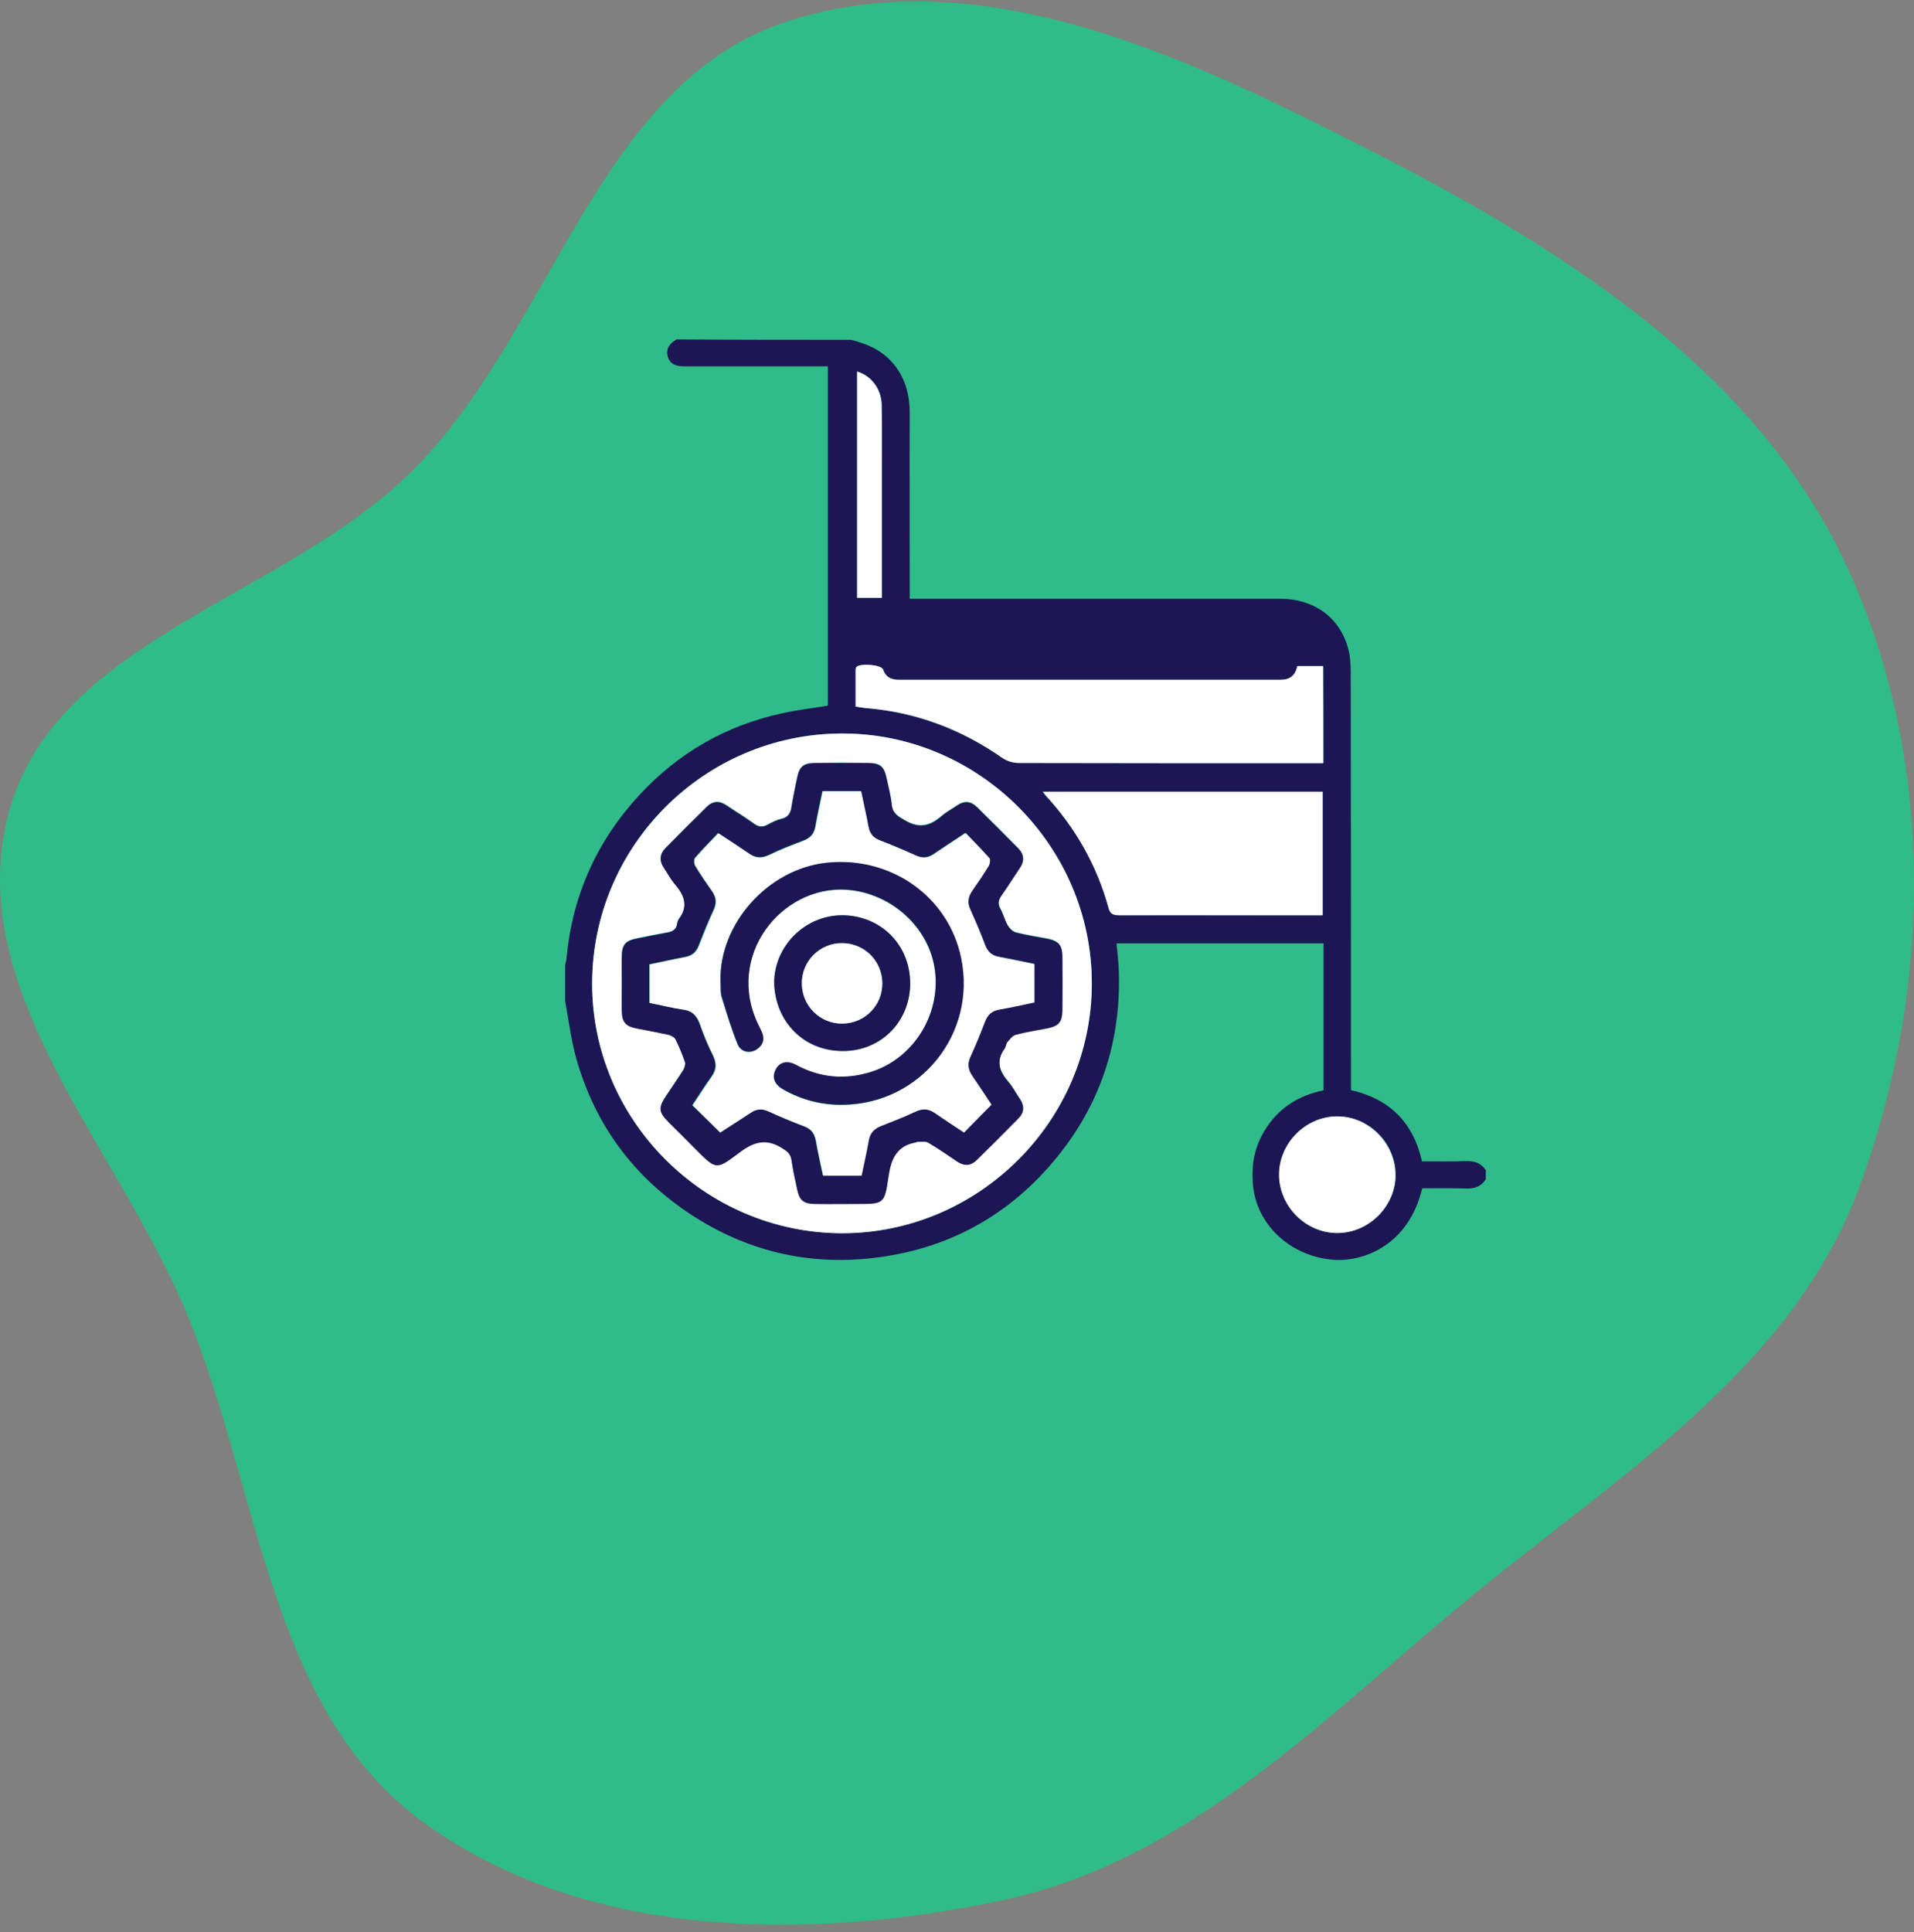 <svg width="215" height="217" viewBox="0 0 215 217" fill="none" xmlns="http://www.w3.org/2000/svg">
<rect x="0" y="0" width="215" height="217" fill="#808080" stroke="none"/>
<path d="M154.571 17.23C175.902 28.157 197.211 41.688 207.319 63.328C217.464 85.047 217.134 110.916 208.831 133.394C201.184 154.097 181.166 166.069 164.147 180.214C148.028 193.611 133.081 209.089 112.531 213.432C90.693 218.048 65.864 217.817 47.77 204.811C30.222 192.198 29.259 167.598 21.048 147.675C13.254 128.763 -4.325 111.031 0.981 91.284C6.271 71.601 32.274 67.152 46.603 52.588C62.261 36.673 67.147 9.382 88.413 2.418C110.422 -4.79 133.972 6.678 154.571 17.23Z" fill="#2FBC88"/>
<g clip-path="url(#clip0_223_8)">
<path d="M95.6 38.167C97.317 38.596 98.908 39.252 100.145 40.615C101.66 42.28 102.19 44.249 102.19 46.444C102.165 52.929 102.19 59.415 102.19 65.925C102.19 66.329 102.19 66.733 102.19 67.238C102.67 67.238 103.074 67.238 103.452 67.238C116.884 67.238 130.316 67.238 143.723 67.238C147.586 67.238 150.464 69.307 151.424 72.789C151.676 73.672 151.727 74.657 151.727 75.59C151.752 90.782 151.752 105.998 151.752 121.19C151.752 121.593 151.752 121.997 151.752 122.426C156.07 123.41 158.746 126.035 159.731 130.426C161.397 130.426 163.089 130.451 164.755 130.4C165.689 130.375 166.396 130.653 166.901 131.435C166.901 131.763 166.901 132.116 166.901 132.444C166.396 133.227 165.689 133.504 164.755 133.479C163.089 133.429 161.397 133.454 159.756 133.454C158.266 139.788 153.217 141.756 149.758 141.478C145.137 141.125 141.451 137.794 140.82 133.656C140.466 131.309 140.794 129.088 142.006 127.044C143.521 124.521 145.794 123.032 148.672 122.451C148.672 116.9 148.672 111.424 148.672 105.948C140.895 105.948 133.195 105.948 125.418 105.948C125.519 106.982 125.62 107.891 125.671 108.85C125.974 116.673 123.752 123.738 118.828 129.845C113.451 136.507 106.432 140.368 97.898 141.302C90.576 142.109 83.784 140.444 77.623 136.406C71.16 132.167 66.817 126.287 64.722 118.843C64.141 116.748 63.888 114.578 63.484 112.433C63.484 111.096 63.484 109.733 63.484 108.396C63.535 108.143 63.611 107.891 63.636 107.613C64.292 100.573 67.044 94.441 71.841 89.268C76.21 84.549 81.562 81.47 87.874 80.107C89.566 79.729 91.308 79.527 92.999 79.249C92.999 66.531 92.999 53.888 92.999 41.145C92.545 41.145 92.192 41.145 91.813 41.145C86.864 41.145 81.916 41.145 76.967 41.145C76.109 41.145 75.326 41.019 75.023 40.085C74.745 39.151 75.25 38.546 76.007 38.117C82.547 38.167 89.061 38.167 95.6 38.167ZM122.641 110.44C122.641 95.021 109.941 82.353 94.54 82.379C79.113 82.429 66.565 94.971 66.514 110.389C66.464 125.782 79.113 138.45 94.565 138.501C109.966 138.526 122.666 125.833 122.641 110.44ZM148.647 85.71C148.647 82 148.647 78.442 148.647 74.808C147.637 74.808 146.728 74.808 145.743 74.808C145.541 75.868 144.885 76.347 143.824 76.347C129.559 76.347 115.268 76.347 101.003 76.347C100.145 76.347 99.514 76.07 99.211 75.187C99.009 74.657 96.534 74.48 96.206 74.934C96.156 75.01 96.13 75.136 96.13 75.212C96.13 76.575 96.13 77.937 96.13 79.35C96.635 79.426 96.989 79.477 97.342 79.527C102.947 80.007 107.997 81.924 112.592 85.104C113.097 85.457 113.804 85.684 114.435 85.684C125.469 85.71 136.527 85.71 147.561 85.71C147.889 85.71 148.217 85.71 148.647 85.71ZM148.571 102.793C148.571 98.049 148.571 93.507 148.571 88.914C138.093 88.914 127.665 88.914 117.137 88.914C117.288 89.141 117.364 89.268 117.49 89.369C120.848 93.028 123.247 97.217 124.535 102.011C124.737 102.743 125.166 102.793 125.797 102.793C131.655 102.768 137.512 102.793 143.37 102.793C145.087 102.793 146.803 102.793 148.571 102.793ZM150.262 138.476C153.822 138.45 156.827 135.397 156.777 131.864C156.726 128.331 153.747 125.379 150.237 125.379C146.677 125.379 143.673 128.382 143.698 131.94C143.698 135.523 146.702 138.501 150.262 138.476ZM99.059 67.137C99.059 66.607 99.059 66.228 99.059 65.825C99.059 61.358 99.059 56.866 99.059 52.4C99.059 50.078 99.084 47.756 99.034 45.435C98.983 43.668 97.872 42.205 96.282 41.725C96.282 50.204 96.282 58.633 96.282 67.137C97.191 67.137 98.049 67.137 99.059 67.137Z" fill="#1D1655"/>
<path d="M122.643 110.439C122.643 125.858 109.943 138.526 94.541 138.501C79.115 138.45 66.465 125.782 66.516 110.389C66.566 94.971 79.14 82.429 94.541 82.378C109.943 82.328 122.643 95.021 122.643 110.439ZM69.849 110.439C69.849 111.449 69.823 112.458 69.849 113.468C69.874 114.755 70.252 115.209 71.515 115.461C72.702 115.713 73.888 115.915 75.075 116.168C75.378 116.243 75.757 116.395 75.858 116.647C76.287 117.48 76.64 118.363 76.943 119.246C77.019 119.499 76.893 119.902 76.741 120.155C76.135 121.114 75.479 122.073 74.848 123.006C73.913 124.394 73.964 124.823 75.176 126.06C76.135 127.019 77.095 127.952 78.029 128.911C80.503 131.46 80.427 131.359 83.079 129.391C84.619 128.23 85.982 127.776 87.749 128.836C88.381 129.214 88.81 129.492 88.911 130.249C89.062 131.334 89.315 132.419 89.542 133.504C89.795 134.766 90.249 135.144 91.537 135.17C93.077 135.195 94.642 135.17 96.182 135.17C99.263 135.17 99.364 135.195 99.793 132.192C100.071 130.173 100.677 128.634 102.898 128.255C102.974 128.255 103.025 128.179 103.075 128.179C103.479 128.205 103.959 128.104 104.262 128.28C105.398 128.937 106.458 129.694 107.544 130.425C108.327 130.955 109.059 130.88 109.741 130.224C111.306 128.684 112.846 127.145 114.386 125.58C115.043 124.899 115.093 124.167 114.563 123.385C114.134 122.754 113.755 122.047 113.275 121.467C112.266 120.281 111.836 119.12 112.846 117.732C112.998 117.53 112.972 117.177 113.149 117C113.427 116.672 113.73 116.269 114.109 116.168C115.245 115.865 116.406 115.688 117.568 115.461C118.931 115.209 119.335 114.78 119.335 113.442C119.36 111.424 119.36 109.405 119.335 107.386C119.31 106.099 118.906 105.645 117.669 105.392C116.482 105.165 115.27 104.989 114.109 104.686C113.73 104.585 113.376 104.206 113.174 103.853C112.846 103.273 112.67 102.591 112.367 102.011C112.064 101.456 112.139 101.027 112.493 100.547C113.225 99.538 113.881 98.478 114.563 97.444C115.093 96.661 115.043 95.929 114.386 95.248C112.846 93.683 111.306 92.144 109.741 90.605C109.084 89.949 108.327 89.873 107.544 90.403C106.963 90.807 106.332 91.135 105.802 91.589C104.514 92.699 103.302 93.053 101.687 92.119C100.879 91.639 100.273 91.337 100.172 90.327C100.071 89.318 99.793 88.359 99.591 87.35C99.338 86.088 98.884 85.684 97.596 85.659C95.576 85.634 93.557 85.634 91.537 85.659C90.249 85.659 89.795 86.063 89.542 87.324C89.315 88.409 89.088 89.495 88.911 90.58C88.81 91.261 88.558 91.74 87.825 91.917C87.27 92.043 86.74 92.296 86.26 92.573C85.704 92.876 85.25 92.876 84.695 92.472C83.685 91.74 82.624 91.084 81.589 90.403C80.806 89.873 80.074 89.924 79.392 90.58C77.827 92.119 76.287 93.658 74.747 95.223C74.09 95.879 74.04 96.636 74.57 97.418C74.974 98.024 75.327 98.705 75.807 99.26C76.842 100.472 77.373 101.708 76.262 103.172C76.135 103.323 76.085 103.55 76.06 103.727C75.959 104.434 75.479 104.61 74.873 104.711C73.737 104.913 72.626 105.14 71.515 105.367C70.252 105.62 69.874 106.074 69.849 107.361C69.823 108.421 69.849 109.43 69.849 110.439Z" fill="white"/>
<path d="M148.647 85.709C148.218 85.709 147.89 85.709 147.536 85.709C136.503 85.709 125.444 85.709 114.41 85.684C113.779 85.684 113.072 85.457 112.567 85.104C107.972 81.899 102.922 79.981 97.317 79.527C96.964 79.501 96.585 79.426 96.106 79.35C96.106 77.962 96.106 76.6 96.106 75.212C96.106 75.111 96.131 75.01 96.181 74.934C96.509 74.454 98.984 74.631 99.186 75.186C99.489 76.07 100.12 76.347 100.978 76.347C115.244 76.347 129.534 76.347 143.799 76.347C144.885 76.347 145.516 75.868 145.718 74.808C146.703 74.808 147.637 74.808 148.622 74.808C148.647 78.442 148.647 82 148.647 85.709Z" fill="white"/>
<path d="M148.571 102.793C146.778 102.793 145.086 102.793 143.37 102.793C137.512 102.793 131.654 102.793 125.797 102.793C125.191 102.793 124.736 102.743 124.534 102.011C123.222 97.216 120.848 93.027 117.49 89.368C117.389 89.242 117.313 89.116 117.137 88.914C127.665 88.914 138.067 88.914 148.571 88.914C148.571 93.507 148.571 98.024 148.571 102.793Z" fill="white"/>
<path d="M150.262 138.475C146.702 138.501 143.697 135.498 143.672 131.939C143.672 128.381 146.676 125.378 150.211 125.378C153.721 125.378 156.675 128.331 156.75 131.864C156.826 135.397 153.822 138.45 150.262 138.475Z" fill="white"/>
<path d="M99.059 67.136C98.049 67.136 97.19 67.136 96.281 67.136C96.281 58.632 96.281 50.179 96.281 41.725C97.872 42.205 98.983 43.668 99.033 45.435C99.084 47.756 99.059 50.078 99.059 52.399C99.059 56.866 99.059 61.358 99.059 65.824C99.059 66.228 99.059 66.632 99.059 67.136Z" fill="white"/>
<path d="M69.847 110.439C69.847 109.43 69.822 108.421 69.847 107.411C69.872 106.124 70.251 105.67 71.513 105.418C72.624 105.191 73.761 104.964 74.872 104.762C75.478 104.661 75.957 104.459 76.058 103.777C76.084 103.576 76.159 103.374 76.26 103.222C77.371 101.759 76.841 100.522 75.806 99.311C75.326 98.756 74.972 98.074 74.569 97.469C74.038 96.686 74.114 95.93 74.745 95.273C76.285 93.709 77.826 92.169 79.391 90.63C80.047 89.974 80.805 89.924 81.588 90.454C82.623 91.16 83.683 91.791 84.693 92.523C85.223 92.927 85.678 92.927 86.258 92.624C86.763 92.346 87.294 92.094 87.824 91.968C88.581 91.791 88.809 91.311 88.91 90.63C89.086 89.545 89.314 88.46 89.541 87.375C89.793 86.113 90.248 85.735 91.535 85.709C93.555 85.684 95.575 85.684 97.595 85.709C98.883 85.735 99.312 86.113 99.59 87.4C99.791 88.384 100.069 89.368 100.17 90.378C100.271 91.387 100.877 91.715 101.685 92.169C103.301 93.128 104.538 92.75 105.801 91.639C106.331 91.185 106.962 90.857 107.543 90.454C108.325 89.924 109.058 89.999 109.739 90.655C111.305 92.195 112.845 93.734 114.385 95.299C115.041 95.98 115.092 96.712 114.562 97.494C113.855 98.529 113.198 99.588 112.491 100.598C112.138 101.103 112.062 101.506 112.365 102.062C112.693 102.642 112.845 103.323 113.173 103.904C113.375 104.257 113.754 104.635 114.107 104.736C115.269 105.039 116.481 105.216 117.667 105.443C118.904 105.695 119.334 106.15 119.334 107.437C119.359 109.455 119.359 111.474 119.334 113.493C119.308 114.83 118.904 115.259 117.566 115.512C116.405 115.739 115.243 115.915 114.107 116.218C113.729 116.319 113.426 116.723 113.148 117.051C112.996 117.253 112.996 117.581 112.845 117.783C111.835 119.171 112.264 120.357 113.274 121.518C113.779 122.098 114.133 122.805 114.562 123.435C115.092 124.218 115.067 124.949 114.385 125.631C112.845 127.195 111.305 128.735 109.739 130.274C109.083 130.93 108.351 131.006 107.543 130.476C106.457 129.744 105.371 128.987 104.26 128.331C103.957 128.154 103.478 128.255 103.074 128.23C103.023 128.23 102.948 128.28 102.897 128.306C100.675 128.684 100.069 130.249 99.791 132.242C99.362 135.245 99.261 135.22 96.181 135.22C94.641 135.22 93.076 135.245 91.535 135.22C90.248 135.195 89.793 134.816 89.541 133.555C89.314 132.469 89.061 131.384 88.91 130.299C88.809 129.542 88.354 129.265 87.748 128.886C85.981 127.826 84.617 128.28 83.077 129.441C80.451 131.384 80.527 131.485 78.028 128.962C77.093 128.003 76.134 127.069 75.174 126.11C73.963 124.899 73.912 124.47 74.846 123.057C75.478 122.098 76.134 121.164 76.74 120.205C76.891 119.953 77.018 119.549 76.942 119.297C76.639 118.414 76.285 117.53 75.856 116.698C75.73 116.471 75.351 116.294 75.073 116.218C73.887 115.966 72.7 115.739 71.513 115.512C70.251 115.259 69.872 114.805 69.847 113.518C69.822 112.458 69.847 111.449 69.847 110.439ZM80.906 127.195C81.992 126.464 83.153 125.732 84.289 124.949C84.946 124.52 85.552 124.47 86.284 124.798C87.597 125.404 88.935 125.959 90.273 126.464C91.056 126.766 91.46 127.246 91.611 128.053C91.838 129.366 92.141 130.678 92.419 132.015C93.883 132.015 95.272 132.015 96.737 132.015C97.014 130.678 97.317 129.366 97.544 128.053C97.696 127.17 98.176 126.716 98.984 126.413C100.271 125.934 101.559 125.429 102.796 124.823C103.579 124.445 104.26 124.495 104.967 124.975C106.078 125.732 107.189 126.464 108.25 127.17C109.285 126.11 110.27 125.126 111.33 124.041C110.648 123.006 109.916 121.896 109.159 120.786C108.679 120.079 108.603 119.423 108.982 118.616C109.588 117.354 110.118 116.042 110.598 114.729C110.901 113.972 111.355 113.518 112.188 113.367C113.527 113.114 114.865 112.812 116.152 112.559C116.152 111.045 116.152 109.632 116.152 108.244C114.764 107.966 113.451 107.664 112.138 107.437C111.355 107.285 110.901 106.856 110.623 106.124C110.093 104.787 109.563 103.449 108.957 102.137C108.603 101.38 108.679 100.724 109.133 100.068C109.79 99.134 110.421 98.175 111.027 97.216C111.178 96.989 111.254 96.51 111.103 96.358C110.244 95.374 109.335 94.466 108.426 93.532C107.139 94.39 106.003 95.122 104.892 95.879C104.26 96.308 103.629 96.409 102.897 96.081C101.559 95.475 100.196 94.895 98.807 94.365C98.075 94.087 97.671 93.608 97.519 92.851C97.267 91.513 96.964 90.176 96.686 88.838C95.171 88.838 93.782 88.838 92.369 88.838C92.091 90.201 91.788 91.513 91.561 92.851C91.409 93.684 90.955 94.138 90.172 94.415C88.884 94.895 87.597 95.4 86.359 96.005C85.526 96.409 84.845 96.358 84.112 95.854C83.027 95.097 81.891 94.365 80.653 93.557C79.745 94.516 78.861 95.374 78.053 96.333C77.901 96.51 77.927 97.014 78.078 97.242C78.659 98.226 79.315 99.159 79.972 100.093C80.426 100.775 80.502 101.405 80.148 102.162C79.543 103.475 78.987 104.812 78.482 106.15C78.204 106.881 77.75 107.31 76.967 107.462C75.629 107.714 74.291 108.017 72.927 108.295C72.927 109.783 72.927 111.171 72.927 112.61C74.215 112.887 75.452 113.19 76.715 113.367C77.75 113.518 78.28 114.099 78.608 115.057C79.012 116.218 79.492 117.379 80.047 118.489C80.502 119.373 80.477 120.104 79.896 120.912C79.138 121.972 78.432 123.082 77.75 124.117C78.835 125.177 79.82 126.136 80.906 127.195Z" fill="#1D1655"/>
<path d="M80.904 127.195C79.819 126.11 78.834 125.151 77.799 124.142C78.506 123.107 79.188 121.997 79.945 120.937C80.526 120.13 80.526 119.398 80.097 118.515C79.541 117.404 79.061 116.244 78.657 115.083C78.329 114.124 77.824 113.543 76.764 113.392C75.501 113.215 74.264 112.887 72.977 112.635C72.977 111.197 72.977 109.809 72.977 108.32C74.34 108.042 75.678 107.739 77.016 107.487C77.799 107.336 78.253 106.907 78.531 106.175C79.061 104.837 79.592 103.5 80.198 102.188C80.551 101.431 80.475 100.775 80.021 100.118C79.364 99.185 78.708 98.226 78.127 97.267C77.976 97.04 77.951 96.535 78.102 96.359C78.91 95.425 79.794 94.542 80.703 93.583C81.94 94.39 83.051 95.122 84.162 95.879C84.894 96.384 85.575 96.434 86.409 96.031C87.646 95.425 88.933 94.945 90.221 94.441C90.978 94.163 91.458 93.709 91.61 92.876C91.837 91.564 92.14 90.252 92.418 88.864C93.832 88.864 95.246 88.864 96.735 88.864C97.013 90.201 97.316 91.513 97.568 92.876C97.72 93.658 98.124 94.113 98.856 94.39C100.245 94.92 101.583 95.501 102.946 96.106C103.678 96.434 104.31 96.359 104.941 95.904C106.052 95.147 107.163 94.415 108.476 93.557C109.384 94.491 110.293 95.425 111.152 96.384C111.278 96.535 111.202 97.015 111.076 97.242C110.47 98.226 109.839 99.16 109.182 100.093C108.728 100.775 108.652 101.405 109.006 102.163C109.612 103.475 110.167 104.812 110.672 106.15C110.95 106.881 111.404 107.31 112.187 107.462C113.5 107.714 114.813 107.992 116.202 108.269C116.202 109.682 116.202 111.07 116.202 112.584C114.914 112.862 113.576 113.165 112.238 113.392C111.404 113.543 110.95 113.972 110.647 114.755C110.142 116.067 109.612 117.379 109.031 118.641C108.652 119.448 108.728 120.104 109.208 120.811C109.965 121.921 110.697 123.032 111.379 124.066C110.319 125.126 109.334 126.136 108.299 127.195C107.238 126.489 106.102 125.757 105.017 125C104.31 124.521 103.653 124.47 102.845 124.849C101.608 125.429 100.32 125.934 99.033 126.438C98.25 126.741 97.745 127.195 97.594 128.079C97.366 129.391 97.063 130.703 96.786 132.041C95.321 132.041 93.933 132.041 92.468 132.041C92.191 130.703 91.888 129.391 91.66 128.079C91.509 127.271 91.105 126.766 90.322 126.489C88.984 125.984 87.646 125.429 86.333 124.823C85.626 124.495 84.995 124.521 84.338 124.975C83.152 125.732 82.015 126.489 80.904 127.195ZM80.93 110.212C80.98 110.995 80.93 111.525 81.056 112.004C81.612 113.796 82.142 115.587 82.849 117.303C83.202 118.161 84.162 118.338 84.919 117.909C85.702 117.455 85.929 116.773 85.55 115.915C85.449 115.663 85.323 115.436 85.197 115.184C81.359 107.411 87.747 99.437 95.094 99.942C100.068 100.295 104.411 104.156 105.017 109.077C105.648 114.124 102.466 119.045 97.644 120.458C94.766 121.316 92.014 121.038 89.363 119.6C88.378 119.07 87.519 119.322 87.116 120.13C86.661 120.988 86.964 121.795 87.974 122.376C90.07 123.562 92.342 124.142 94.74 124.092C103.401 123.94 109.662 116.117 107.945 107.664C106.557 100.749 100.093 96.157 92.847 96.914C86.207 97.595 80.753 103.803 80.93 110.212ZM86.964 110.465C87.116 114.755 90.297 118.086 94.766 118.035C99.007 118.01 102.264 114.679 102.239 110.389C102.214 105.922 98.78 102.844 94.69 102.793C90.398 102.768 86.914 106.326 86.964 110.465Z" fill="white"/>
<path d="M80.933 110.212C80.781 103.803 86.235 97.595 92.875 96.888C100.096 96.131 106.585 100.724 107.974 107.638C109.69 116.117 103.404 123.915 94.769 124.066C92.37 124.117 90.098 123.536 88.002 122.35C86.992 121.795 86.689 120.988 87.144 120.104C87.573 119.297 88.406 119.044 89.391 119.574C92.042 121.013 94.819 121.29 97.672 120.432C102.495 119.019 105.651 114.073 105.045 109.052C104.439 104.131 100.096 100.27 95.122 99.916C87.775 99.412 81.387 107.386 85.225 115.158C85.351 115.411 85.452 115.638 85.578 115.89C85.932 116.723 85.705 117.404 84.947 117.884C84.19 118.338 83.23 118.136 82.877 117.278C82.17 115.562 81.64 113.77 81.084 111.979C80.907 111.525 80.983 110.995 80.933 110.212Z" fill="#1D1655"/>
<path d="M86.965 110.465C86.915 106.326 90.399 102.743 94.691 102.793C98.781 102.844 102.19 105.922 102.241 110.389C102.266 114.679 99.009 118.01 94.767 118.035C90.298 118.086 87.117 114.755 86.965 110.465ZM99.11 110.414C99.085 107.916 97.115 105.948 94.616 105.922C92.091 105.897 90.046 107.941 90.071 110.465C90.096 112.988 92.141 115.007 94.666 114.956C97.166 114.906 99.11 112.912 99.11 110.414Z" fill="#1D1655"/>
<path d="M99.109 110.414C99.135 112.912 97.165 114.906 94.666 114.956C92.141 115.007 90.096 112.988 90.07 110.465C90.045 107.941 92.09 105.897 94.615 105.922C97.115 105.948 99.084 107.916 99.109 110.414Z" fill="white"/>
</g>
<defs>
<clipPath id="clip0_223_8">
<rect width="103.417" height="103.362" fill="white" transform="translate(63.484 38.167)"/>
</clipPath>
</defs>
</svg>
